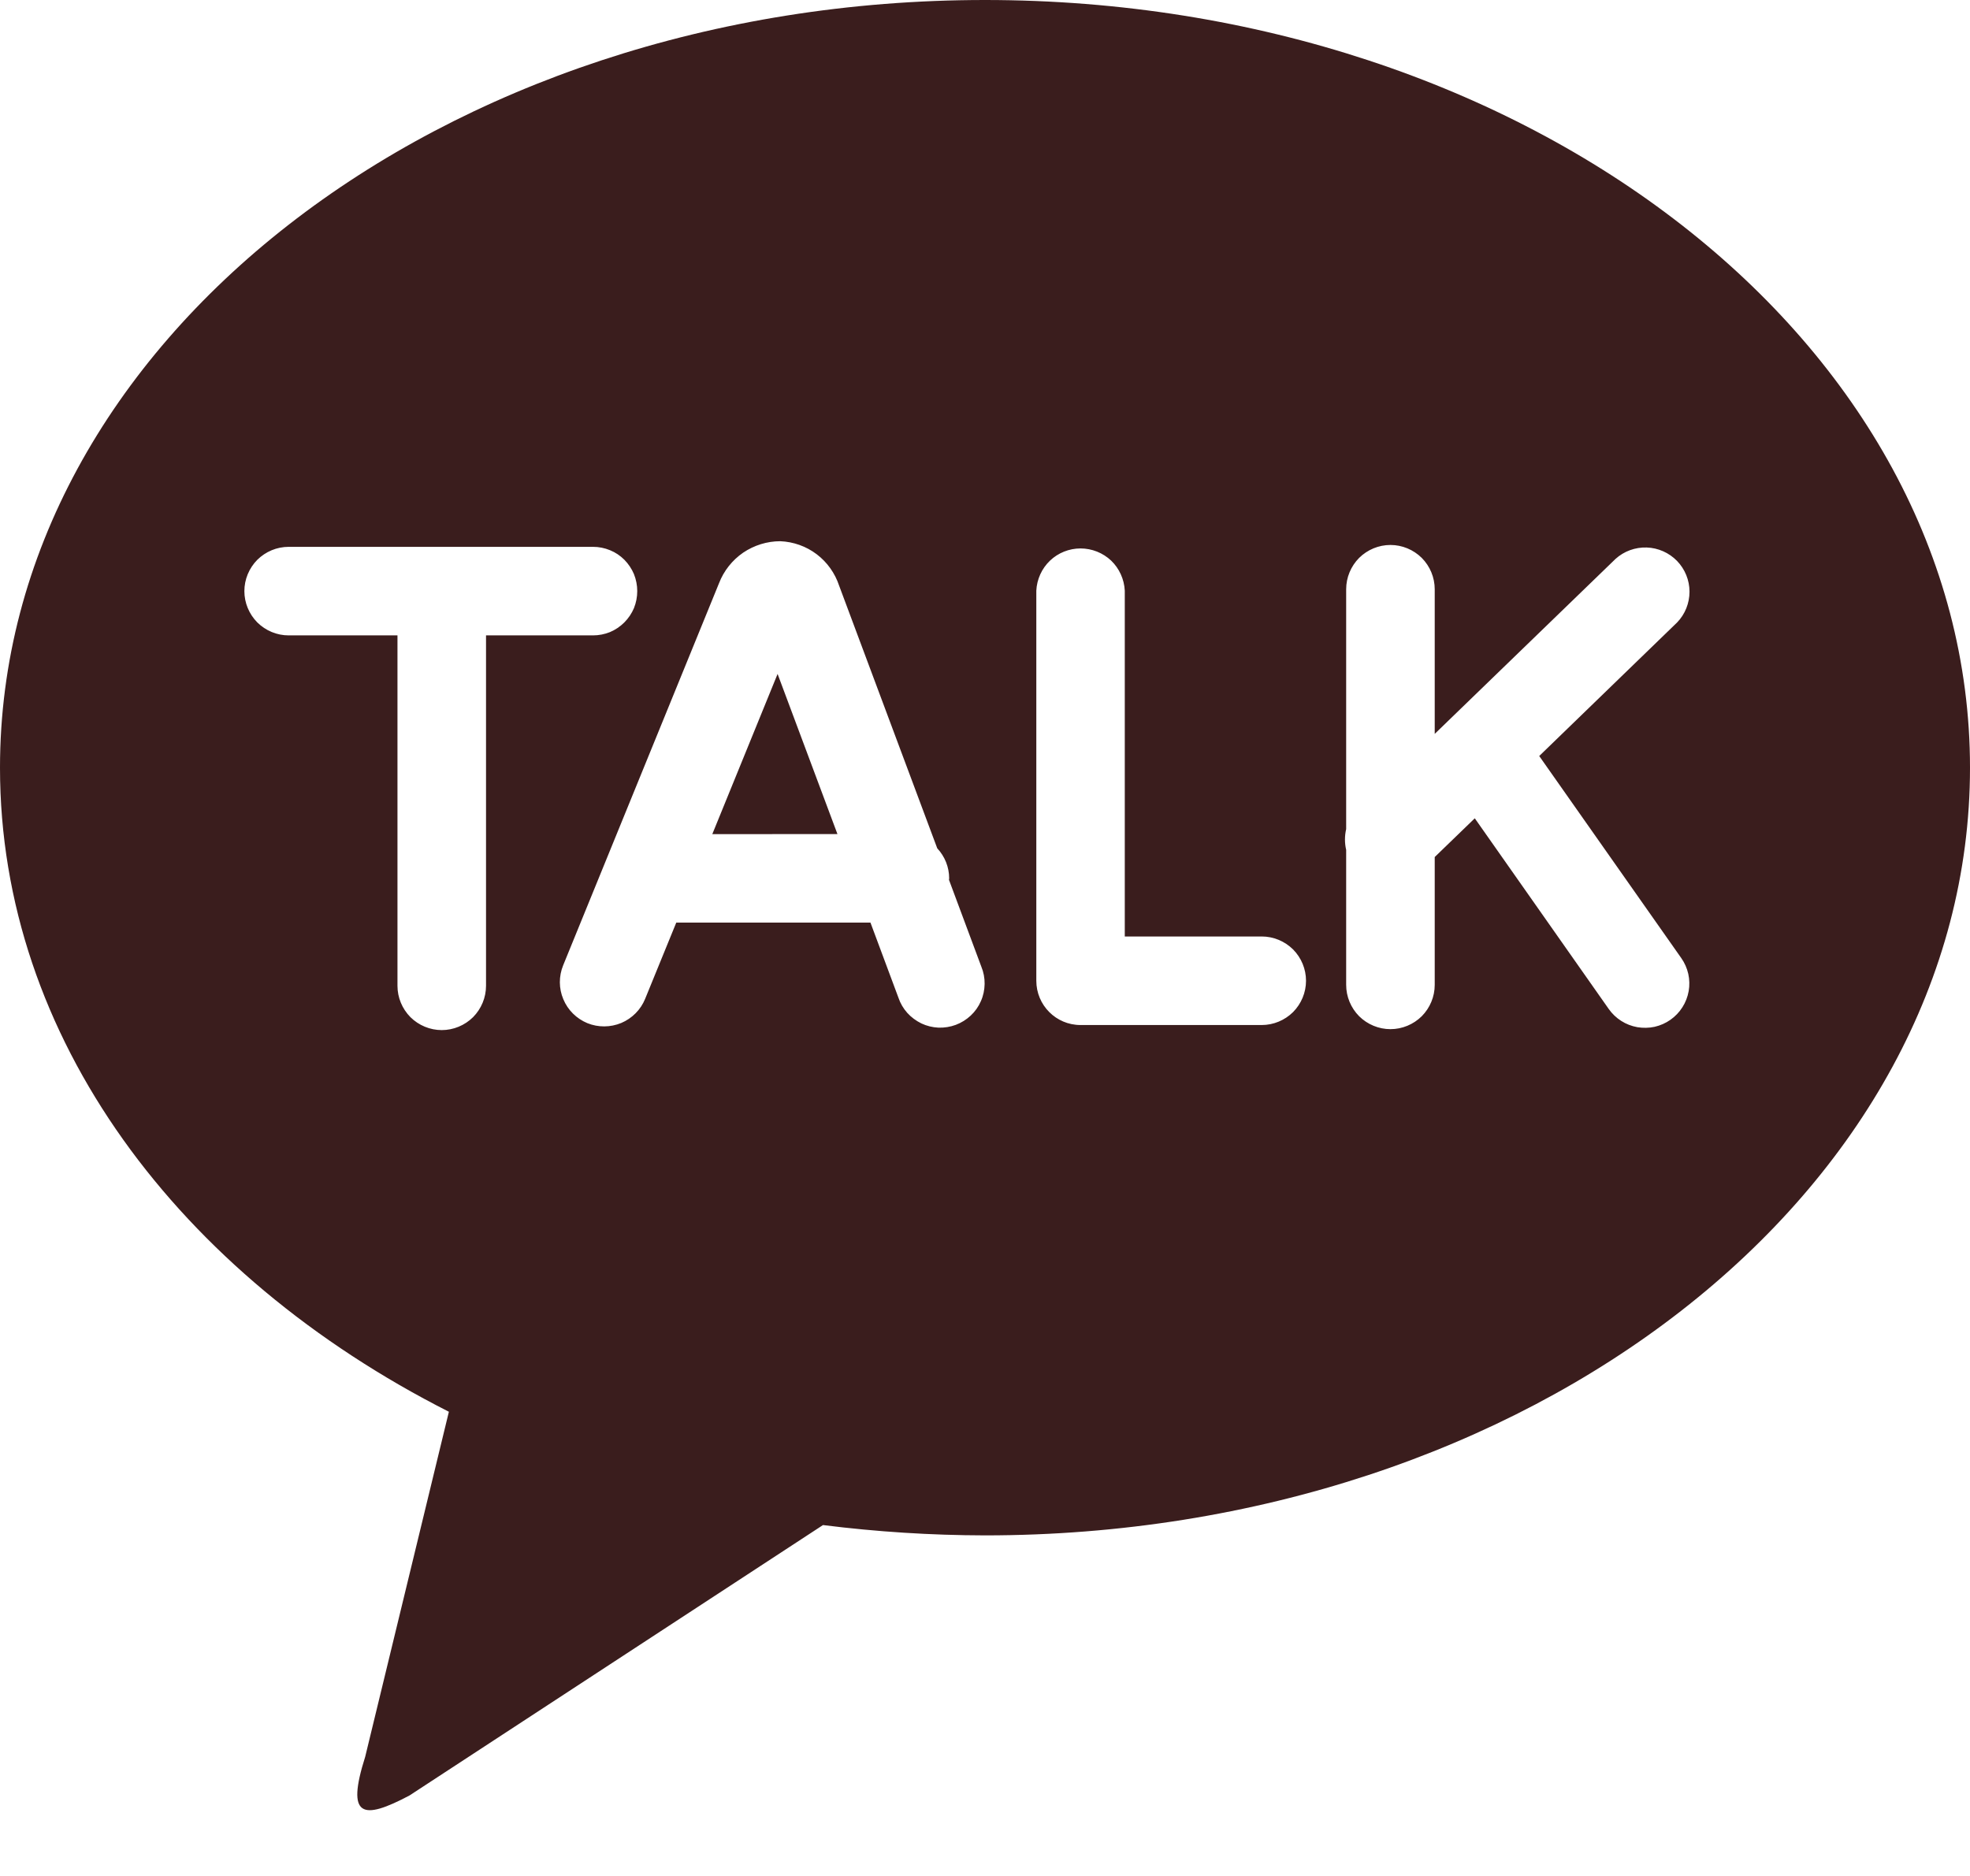 <svg width="21" height="20" viewBox="0 0 21 20" fill="none" xmlns="http://www.w3.org/2000/svg">
<path d="M10.499 0C16.299 0 21 3.664 21 8.185C21 12.705 16.299 16.369 10.5 16.369C9.923 16.368 9.346 16.331 8.773 16.259L4.365 19.142C3.864 19.407 3.687 19.378 3.893 18.729L4.785 15.051C1.905 13.591 0 11.061 0 8.185C0 3.665 4.7 0 10.5 0M16.408 8.06L17.878 6.636C17.963 6.548 18.01 6.43 18.01 6.308C18.01 6.186 17.962 6.068 17.877 5.98C17.792 5.893 17.676 5.841 17.554 5.837C17.432 5.833 17.313 5.876 17.222 5.958L15.294 7.824V6.282C15.294 6.157 15.244 6.037 15.156 5.948C15.067 5.86 14.947 5.81 14.822 5.81C14.697 5.81 14.577 5.86 14.488 5.948C14.4 6.037 14.35 6.157 14.35 6.282V8.839C14.333 8.912 14.333 8.988 14.35 9.061V10.5C14.35 10.625 14.4 10.745 14.488 10.834C14.577 10.922 14.697 10.972 14.822 10.972C14.947 10.972 15.067 10.922 15.156 10.834C15.244 10.745 15.294 10.625 15.294 10.5V9.137L15.721 8.724L17.149 10.757C17.185 10.808 17.23 10.851 17.282 10.884C17.335 10.918 17.393 10.94 17.454 10.951C17.515 10.961 17.578 10.96 17.638 10.947C17.699 10.933 17.756 10.908 17.807 10.872C17.858 10.836 17.901 10.791 17.934 10.739C17.968 10.686 17.99 10.628 18.001 10.567C18.012 10.506 18.01 10.443 17.997 10.383C17.983 10.322 17.958 10.265 17.922 10.214L16.408 8.06ZM13.45 9.984H11.99V6.297C11.984 6.176 11.932 6.061 11.845 5.977C11.757 5.894 11.64 5.847 11.518 5.847C11.397 5.847 11.28 5.894 11.193 5.977C11.105 6.061 11.053 6.176 11.047 6.297V10.456C11.047 10.716 11.257 10.928 11.518 10.928H13.45C13.575 10.928 13.695 10.878 13.784 10.79C13.872 10.701 13.922 10.581 13.922 10.456C13.922 10.331 13.872 10.211 13.784 10.122C13.695 10.034 13.575 9.984 13.45 9.984ZM7.593 8.893L8.289 7.185L8.927 8.892L7.593 8.893ZM10.116 9.38L10.118 9.364C10.118 9.245 10.072 9.131 9.991 9.044L8.945 6.244C8.901 6.111 8.818 5.994 8.706 5.909C8.594 5.824 8.458 5.776 8.318 5.77C8.177 5.77 8.039 5.813 7.922 5.892C7.806 5.972 7.716 6.085 7.665 6.217L6.003 10.292C5.956 10.408 5.956 10.538 6.005 10.653C6.053 10.769 6.146 10.86 6.261 10.908C6.377 10.955 6.507 10.954 6.623 10.906C6.738 10.857 6.83 10.765 6.877 10.649L7.209 9.836H9.279L9.577 10.636C9.597 10.696 9.629 10.751 9.671 10.798C9.713 10.845 9.765 10.883 9.822 10.911C9.879 10.938 9.941 10.953 10.004 10.956C10.067 10.958 10.13 10.948 10.189 10.926C10.248 10.904 10.302 10.87 10.348 10.827C10.394 10.784 10.431 10.732 10.456 10.674C10.482 10.616 10.495 10.553 10.496 10.49C10.497 10.427 10.485 10.364 10.461 10.306L10.116 9.38ZM6.793 6.302C6.793 6.24 6.781 6.179 6.758 6.121C6.734 6.064 6.699 6.012 6.656 5.968C6.612 5.924 6.56 5.889 6.503 5.866C6.445 5.842 6.384 5.83 6.322 5.83H3.077C2.952 5.83 2.832 5.88 2.743 5.968C2.655 6.057 2.605 6.177 2.605 6.302C2.605 6.427 2.655 6.547 2.743 6.636C2.832 6.724 2.952 6.774 3.077 6.774H4.237V10.51C4.237 10.635 4.287 10.755 4.375 10.844C4.464 10.932 4.584 10.982 4.709 10.982C4.834 10.982 4.954 10.932 5.043 10.844C5.131 10.755 5.181 10.635 5.181 10.51V6.774H6.321C6.383 6.774 6.445 6.762 6.502 6.739C6.559 6.715 6.611 6.68 6.655 6.636C6.699 6.592 6.734 6.54 6.758 6.483C6.781 6.426 6.793 6.364 6.793 6.302Z" fill="#3A1D1D"/>
</svg>
